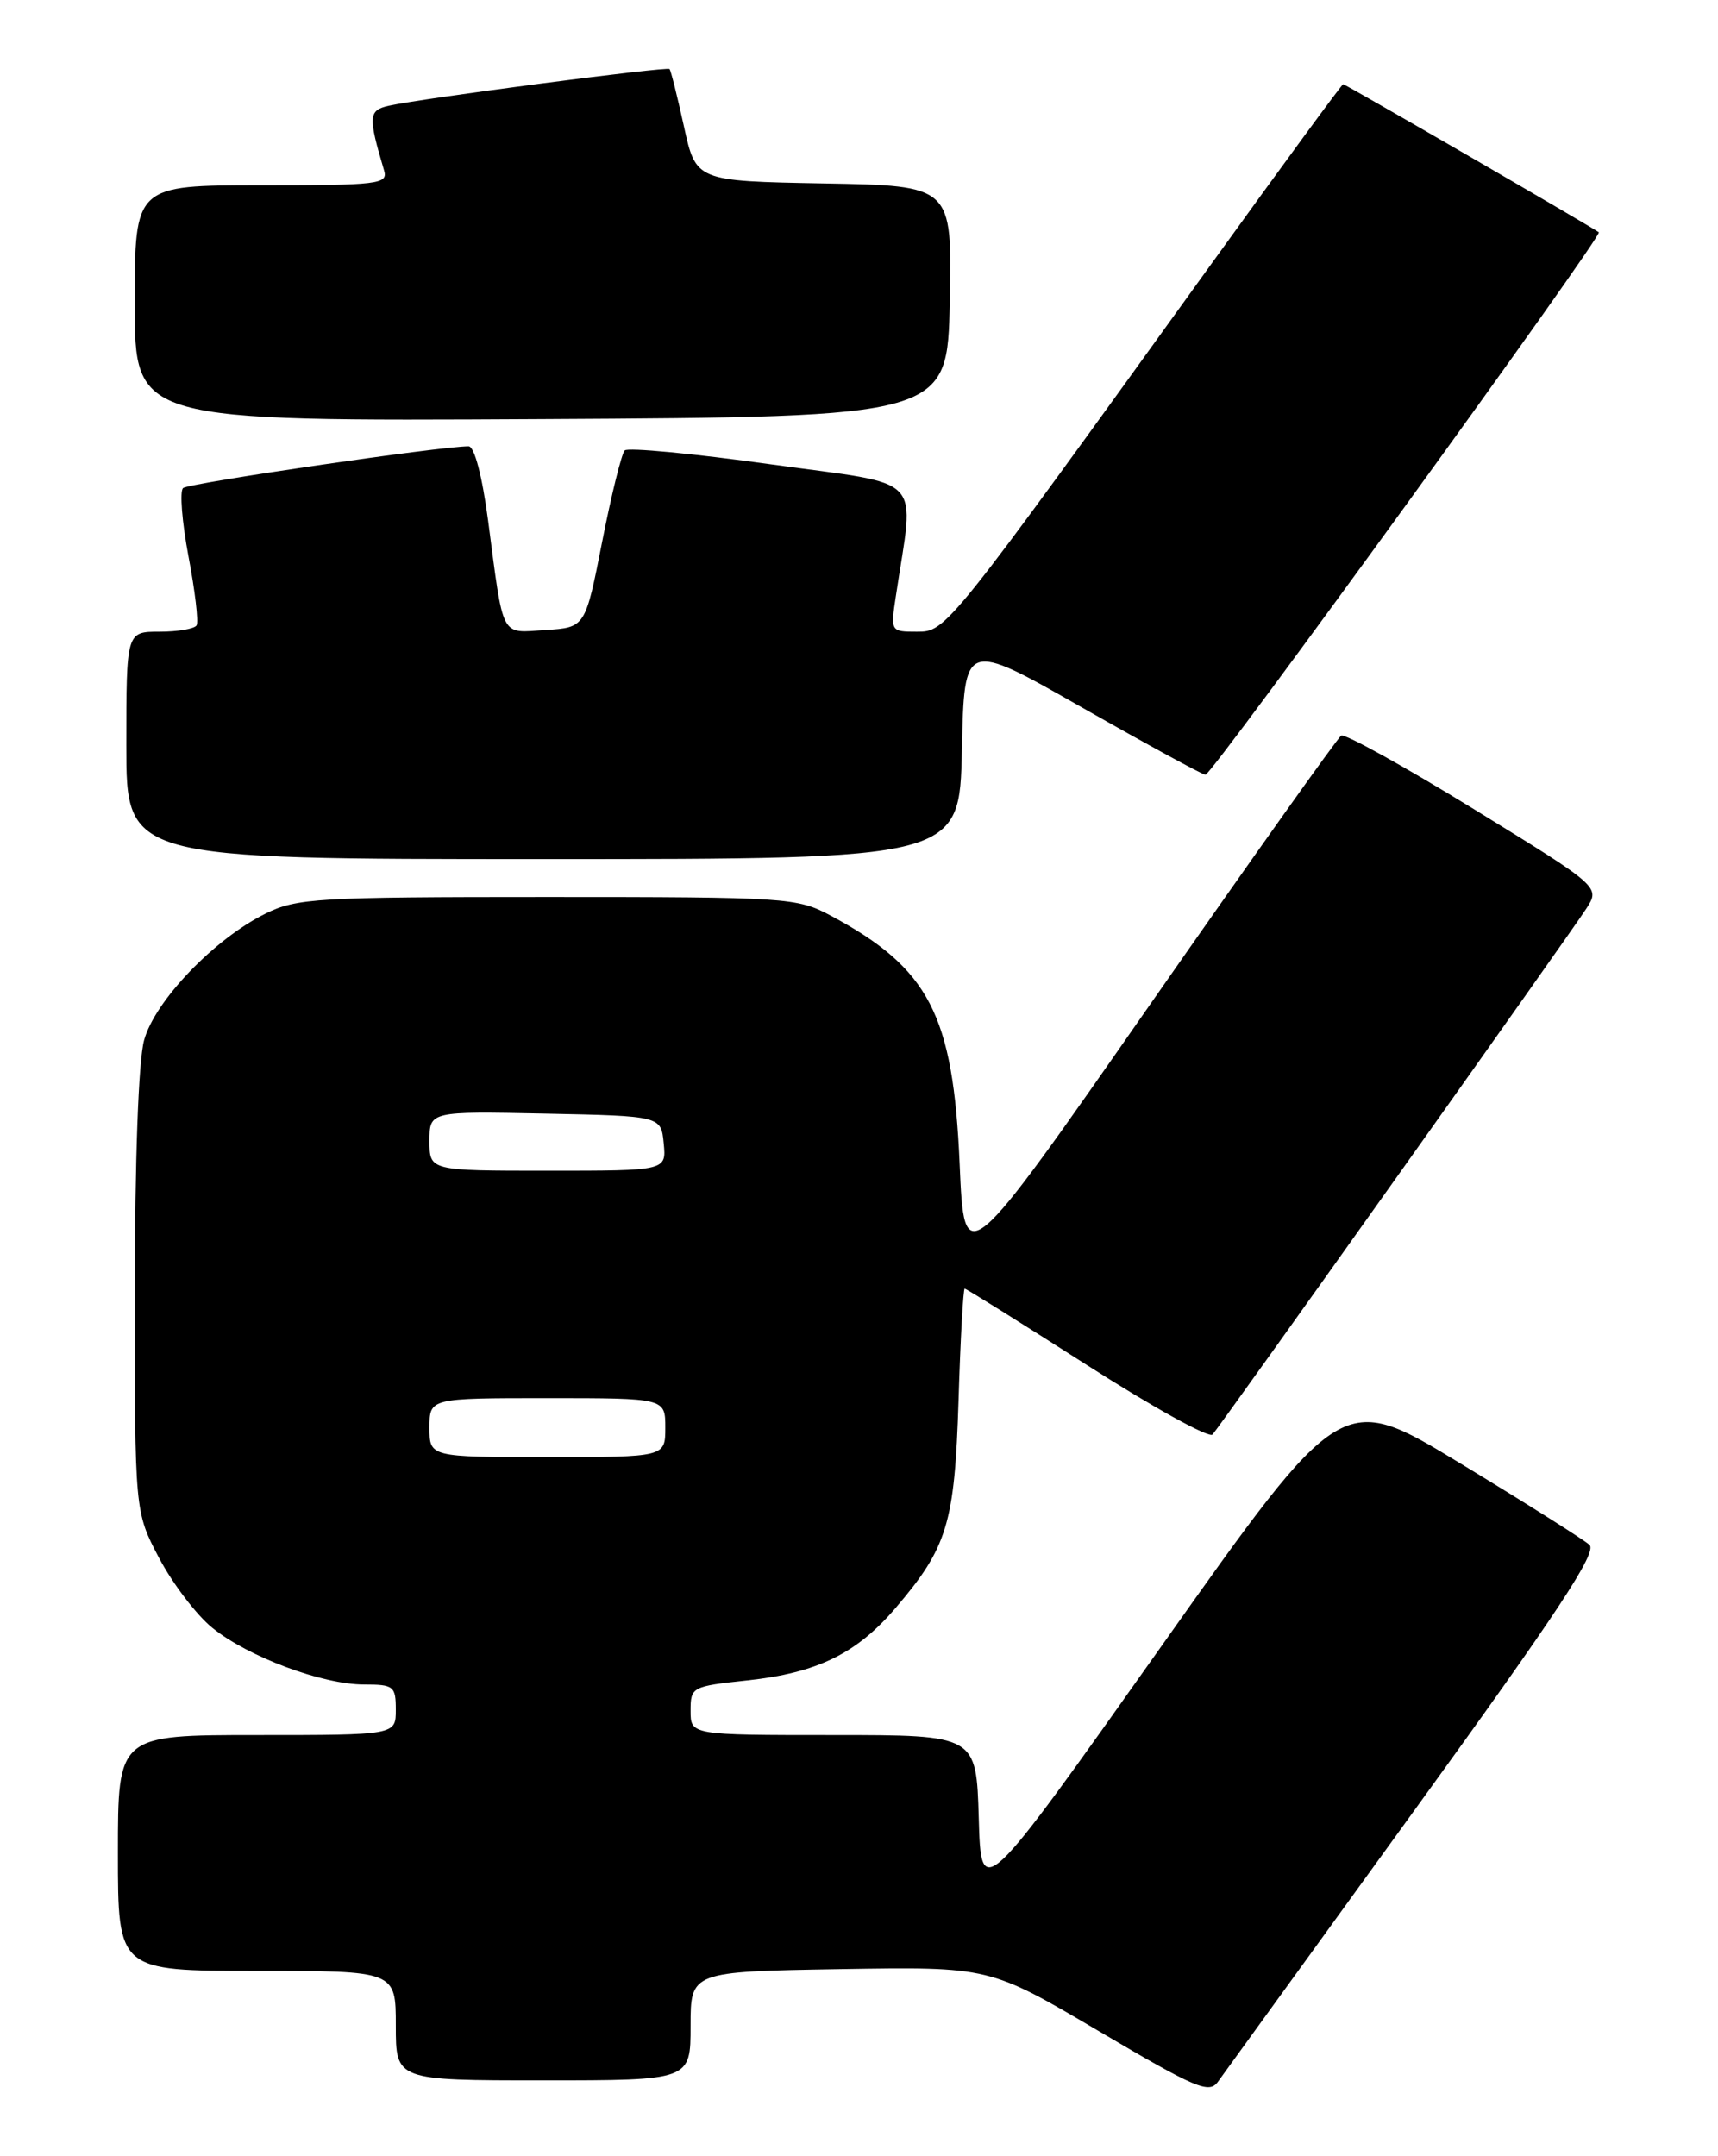 <?xml version="1.0" encoding="UTF-8" standalone="no"?>
<!DOCTYPE svg PUBLIC "-//W3C//DTD SVG 1.1//EN" "http://www.w3.org/Graphics/SVG/1.1/DTD/svg11.dtd" >
<svg xmlns="http://www.w3.org/2000/svg" xmlns:xlink="http://www.w3.org/1999/xlink" version="1.1" viewBox="0 0 204 256">
 <g >
 <path fill="currentColor"
d=" M 167.89 215.02 C 184.98 191.43 189.69 184.29 188.74 183.42 C 188.06 182.80 181.16 178.45 173.41 173.75 C 159.32 165.20 159.32 165.20 137.91 195.45 C 116.50 225.69 116.50 225.69 116.22 215.85 C 115.93 206.00 115.93 206.00 98.97 206.00 C 82.00 206.00 82.00 206.00 82.00 203.12 C 82.00 200.29 82.14 200.22 88.75 199.51 C 97.02 198.62 101.70 196.34 106.33 190.93 C 112.50 183.71 113.36 180.91 113.82 166.25 C 114.04 158.96 114.38 153.00 114.55 153.00 C 114.73 153.00 121.26 157.08 129.06 162.07 C 136.87 167.07 143.58 170.78 143.98 170.32 C 145.03 169.12 186.37 110.97 188.35 107.90 C 190.03 105.31 190.03 105.31 175.03 96.08 C 166.78 91.01 159.68 87.08 159.26 87.34 C 158.83 87.60 148.59 102.02 136.49 119.37 C 114.50 150.93 114.50 150.93 113.95 138.19 C 113.18 120.44 110.34 114.97 98.62 108.70 C 94.64 106.58 93.49 106.50 65.00 106.50 C 37.62 106.50 35.21 106.64 31.51 108.48 C 25.43 111.49 18.38 118.85 17.11 123.50 C 16.44 125.92 16.01 137.79 16.01 153.50 C 16.00 179.50 16.00 179.50 18.90 185.00 C 20.50 188.03 23.33 191.74 25.20 193.26 C 29.43 196.70 38.26 200.00 43.24 200.00 C 46.75 200.00 47.00 200.20 47.00 203.00 C 47.00 206.00 47.00 206.00 30.50 206.00 C 14.00 206.00 14.00 206.00 14.00 220.00 C 14.00 234.00 14.00 234.00 30.50 234.00 C 47.00 234.00 47.00 234.00 47.00 240.50 C 47.00 247.00 47.00 247.00 64.50 247.00 C 82.00 247.00 82.00 247.00 82.00 240.54 C 82.00 234.09 82.00 234.09 99.75 233.79 C 117.50 233.50 117.50 233.50 130.47 241.15 C 142.05 247.98 143.58 248.63 144.63 247.15 C 145.28 246.24 155.75 231.78 167.89 215.02 Z  M 114.22 89.02 C 114.50 76.04 114.50 76.04 128.50 84.01 C 136.20 88.39 142.79 91.98 143.14 91.99 C 143.92 92.00 190.34 27.98 189.85 27.58 C 189.15 27.03 159.76 10.00 159.49 10.00 C 159.34 10.00 152.33 19.56 143.90 31.25 C 112.37 75.00 112.37 75.00 108.87 75.00 C 105.75 75.00 105.74 74.98 106.38 70.75 C 108.58 56.07 110.14 57.71 91.54 55.13 C 82.37 53.85 74.55 53.11 74.18 53.48 C 73.81 53.85 72.60 58.73 71.50 64.33 C 69.50 74.50 69.50 74.50 64.78 74.80 C 59.36 75.15 59.83 76.03 57.95 61.75 C 57.26 56.52 56.33 53.00 55.65 52.99 C 52.45 52.97 22.39 57.36 21.74 57.95 C 21.32 58.32 21.61 61.97 22.38 66.06 C 23.16 70.15 23.59 73.84 23.34 74.25 C 23.09 74.66 21.11 75.00 18.94 75.00 C 15.00 75.00 15.00 75.00 15.00 88.50 C 15.00 102.00 15.00 102.00 64.47 102.00 C 113.94 102.00 113.94 102.00 114.22 89.02 Z  M 112.78 35.78 C 113.06 22.05 113.06 22.05 97.85 21.78 C 82.64 21.50 82.64 21.50 81.21 15.00 C 80.42 11.42 79.66 8.36 79.50 8.20 C 79.21 7.87 50.01 11.69 46.15 12.56 C 43.75 13.10 43.70 13.82 45.61 20.25 C 46.09 21.86 44.95 22.00 31.07 22.00 C 16.00 22.00 16.00 22.00 16.00 36.01 C 16.00 50.02 16.00 50.02 64.25 49.76 C 112.50 49.50 112.50 49.50 112.78 35.78 Z  M 51.00 169.50 C 51.00 166.00 51.00 166.00 65.00 166.00 C 79.00 166.00 79.00 166.00 79.00 169.50 C 79.00 173.00 79.00 173.00 65.00 173.00 C 51.00 173.00 51.00 173.00 51.00 169.50 Z  M 51.00 135.47 C 51.00 131.94 51.00 131.94 64.75 132.22 C 78.50 132.50 78.50 132.50 78.81 135.75 C 79.13 139.00 79.13 139.00 65.06 139.00 C 51.00 139.00 51.00 139.00 51.00 135.47 Z "/>
</g>
</svg>